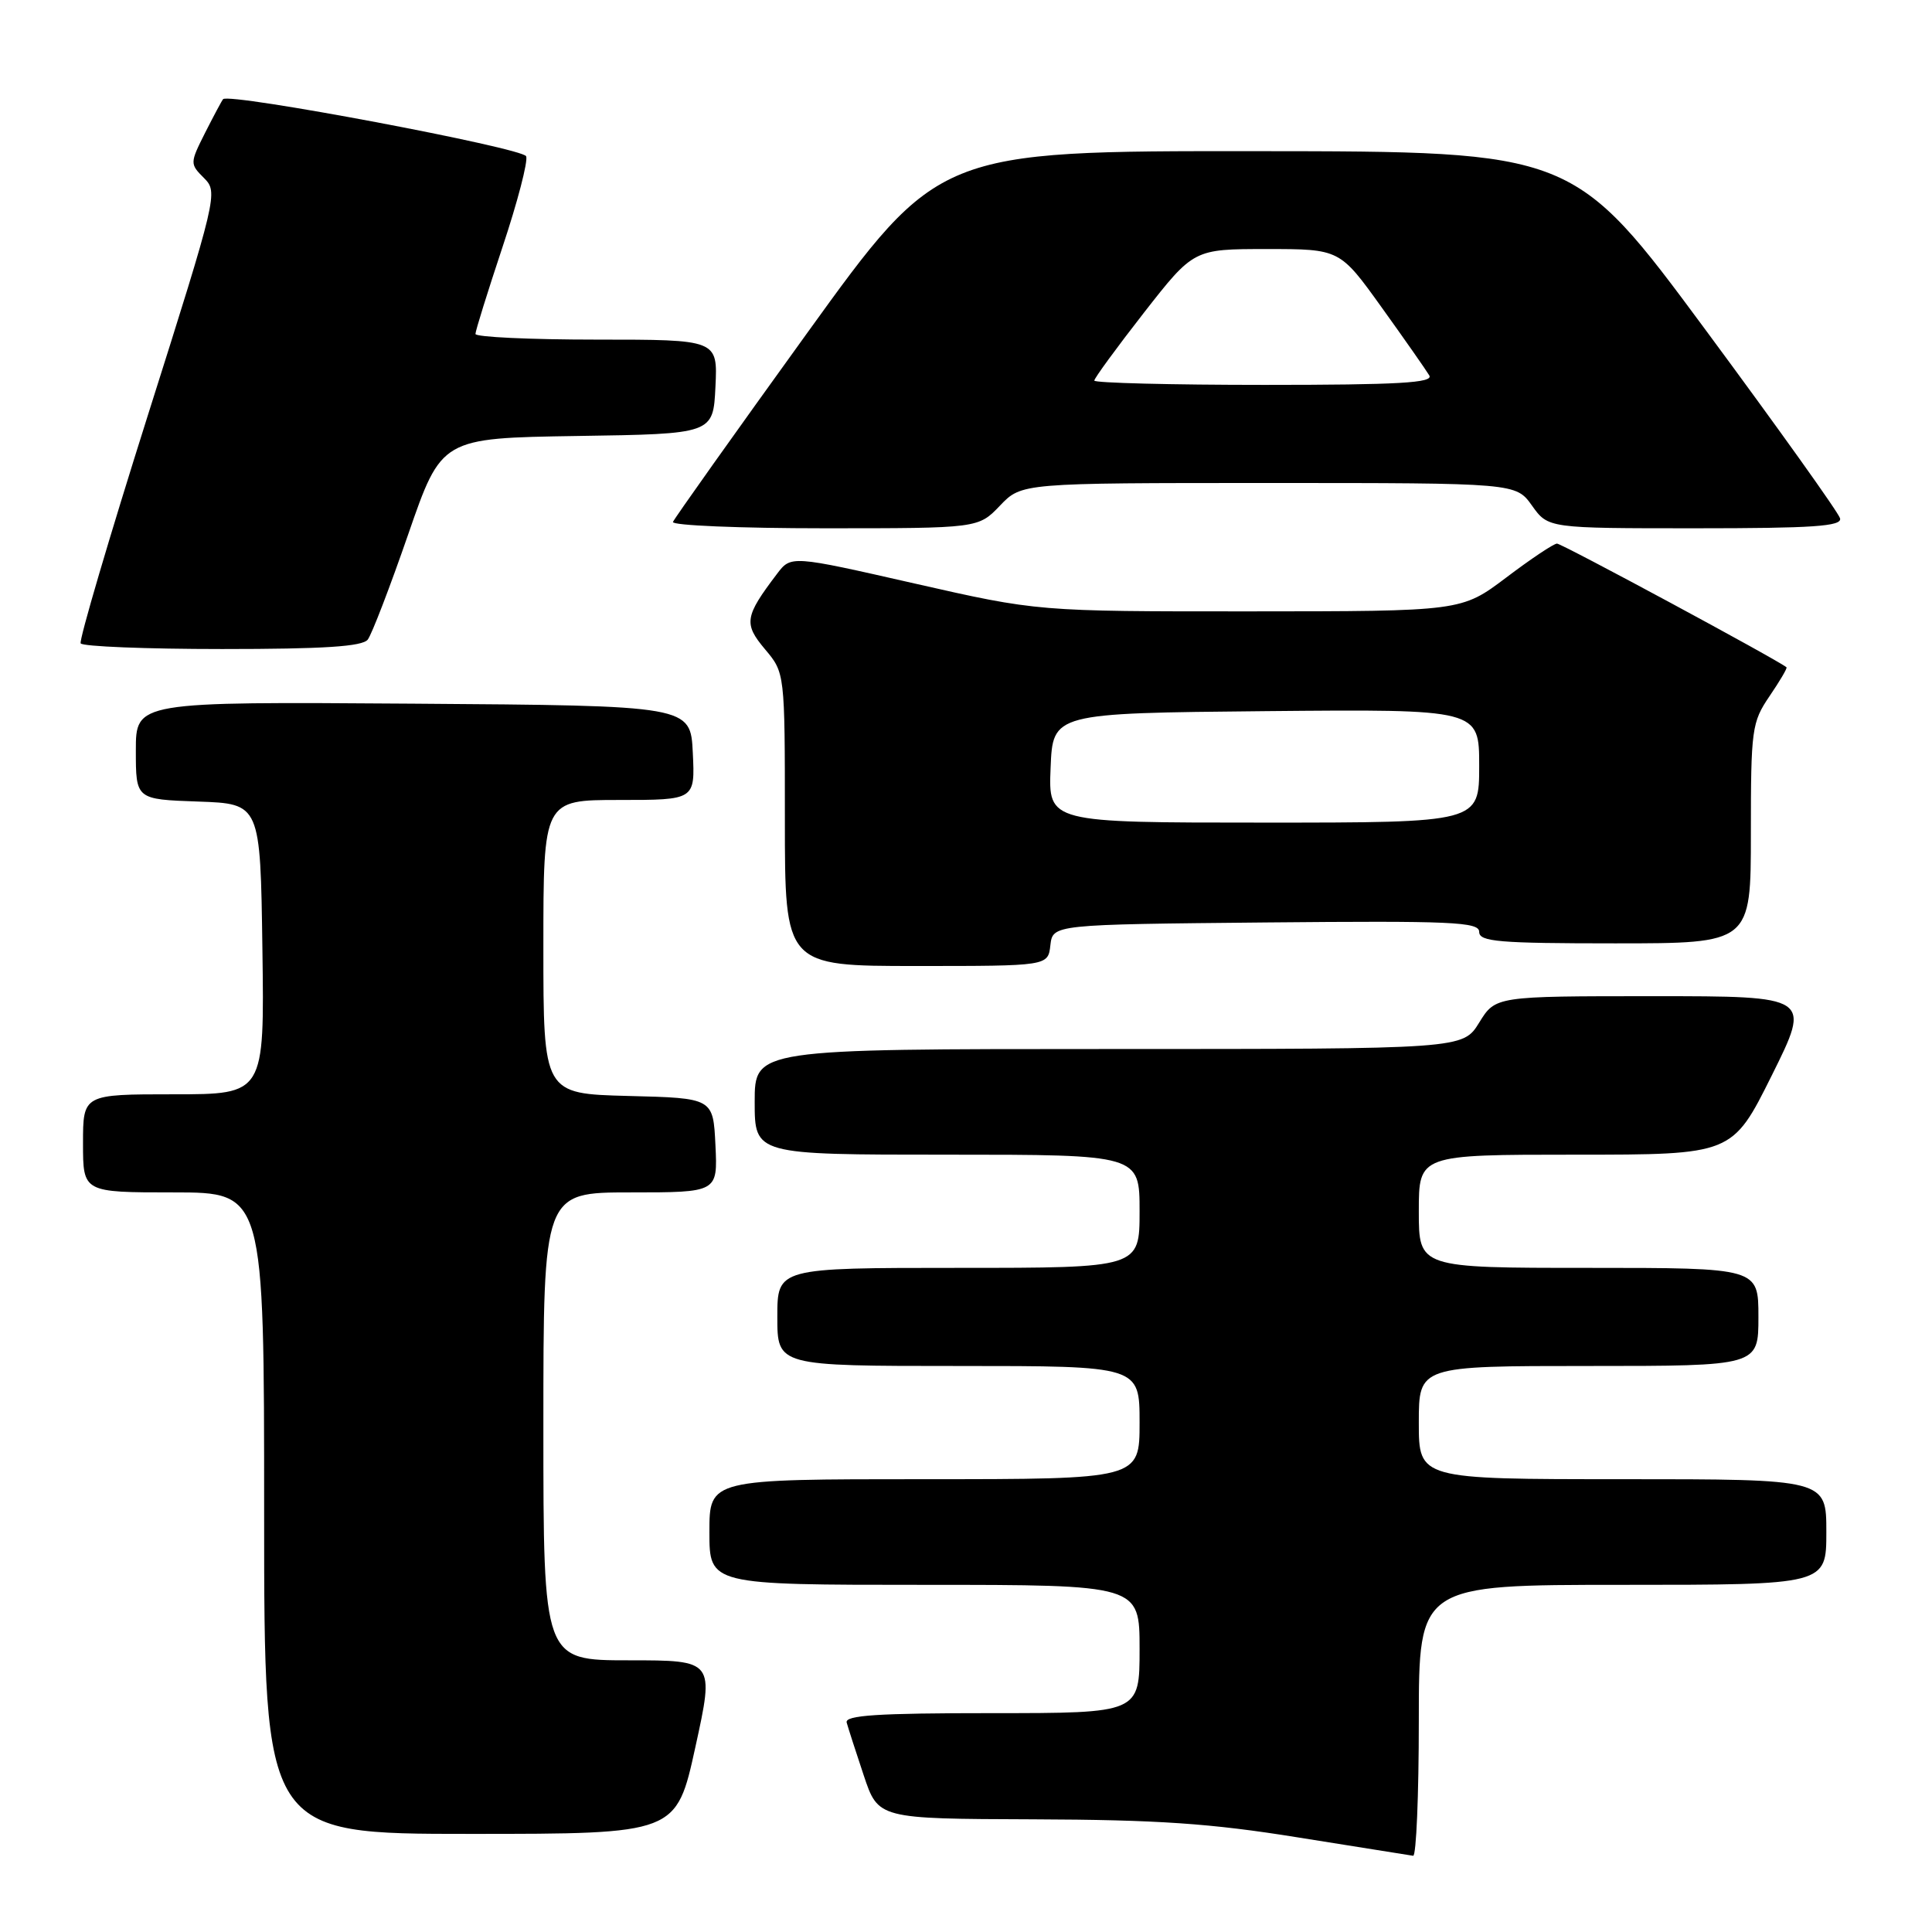 <?xml version="1.0" encoding="UTF-8" standalone="no"?>
<!DOCTYPE svg PUBLIC "-//W3C//DTD SVG 1.1//EN" "http://www.w3.org/Graphics/SVG/1.1/DTD/svg11.dtd" >
<svg xmlns="http://www.w3.org/2000/svg" xmlns:xlink="http://www.w3.org/1999/xlink" version="1.1" viewBox="0 0 256 256">
 <g >
 <path fill="currentColor"
d=" M 188.00 228.00 C 188.00 210.00 188.00 210.00 215.00 210.00 C 242.00 210.00 242.00 210.00 242.00 203.00 C 242.00 196.00 242.00 196.00 215.00 196.00 C 188.00 196.00 188.00 196.00 188.00 188.50 C 188.00 181.00 188.00 181.00 210.50 181.00 C 233.00 181.00 233.00 181.00 233.00 174.50 C 233.00 168.00 233.00 168.00 210.50 168.00 C 188.00 168.00 188.00 168.00 188.00 160.50 C 188.00 153.00 188.00 153.00 208.77 153.00 C 229.54 153.00 229.54 153.00 234.77 142.50 C 239.99 132.00 239.99 132.00 219.08 132.00 C 198.16 132.00 198.16 132.00 196.00 135.50 C 193.84 139.00 193.84 139.00 146.92 139.00 C 100.00 139.00 100.00 139.00 100.00 146.00 C 100.00 153.00 100.00 153.00 125.50 153.00 C 151.00 153.00 151.00 153.00 151.00 160.50 C 151.00 168.00 151.00 168.00 127.00 168.00 C 103.00 168.00 103.00 168.00 103.00 174.50 C 103.00 181.00 103.00 181.00 127.00 181.00 C 151.00 181.00 151.00 181.00 151.00 188.50 C 151.00 196.00 151.00 196.00 122.50 196.00 C 94.00 196.00 94.00 196.00 94.00 203.00 C 94.00 210.00 94.00 210.00 122.50 210.00 C 151.00 210.00 151.00 210.00 151.00 218.50 C 151.00 227.00 151.00 227.00 131.43 227.00 C 116.25 227.00 111.93 227.28 112.19 228.25 C 112.38 228.94 113.39 232.09 114.45 235.25 C 116.37 241.00 116.37 241.00 136.93 241.07 C 153.39 241.13 160.40 241.60 172.00 243.47 C 179.97 244.75 186.84 245.84 187.25 245.90 C 187.66 245.95 188.00 237.90 188.00 228.00 Z  M 92.14 231.50 C 94.66 220.00 94.66 220.00 83.33 220.00 C 72.00 220.00 72.00 220.00 72.00 189.00 C 72.00 158.00 72.00 158.00 83.55 158.00 C 95.10 158.00 95.10 158.00 94.80 151.75 C 94.50 145.50 94.50 145.50 83.25 145.22 C 72.00 144.93 72.00 144.93 72.00 125.47 C 72.00 106.00 72.00 106.00 82.05 106.00 C 92.10 106.00 92.10 106.00 91.80 99.75 C 91.50 93.50 91.50 93.50 54.75 93.24 C 18.00 92.98 18.00 92.98 18.00 99.45 C 18.00 105.92 18.00 105.92 26.25 106.21 C 34.50 106.50 34.50 106.50 34.77 125.75 C 35.04 145.00 35.04 145.00 23.02 145.00 C 11.00 145.00 11.00 145.00 11.00 151.50 C 11.00 158.00 11.00 158.00 23.00 158.00 C 35.00 158.00 35.00 158.00 35.00 200.50 C 35.00 243.00 35.00 243.00 62.31 243.00 C 89.62 243.00 89.62 243.00 92.14 231.50 Z  M 139.18 125.25 C 139.50 122.50 139.50 122.50 167.75 122.23 C 192.44 122.00 196.00 122.16 196.00 123.48 C 196.00 124.78 198.58 125.00 214.00 125.00 C 232.00 125.00 232.00 125.00 232.00 110.45 C 232.00 96.61 232.12 95.71 234.47 92.25 C 235.83 90.25 236.85 88.53 236.72 88.42 C 235.62 87.48 206.92 72.01 206.31 72.03 C 205.86 72.04 202.83 74.07 199.58 76.53 C 193.65 81.00 193.65 81.00 165.58 81.01 C 137.50 81.02 137.50 81.02 121.16 77.31 C 104.81 73.59 104.81 73.59 102.95 76.05 C 98.67 81.69 98.52 82.64 101.36 86.02 C 104.00 89.15 104.00 89.15 104.00 108.58 C 104.00 128.00 104.00 128.00 121.43 128.00 C 138.87 128.00 138.87 128.00 139.18 125.25 Z  M 48.73 84.75 C 49.26 84.06 51.68 77.77 54.10 70.77 C 58.50 58.05 58.50 58.05 76.50 57.77 C 94.50 57.50 94.50 57.50 94.80 51.25 C 95.10 45.00 95.10 45.00 79.05 45.00 C 70.22 45.00 63.00 44.66 63.00 44.25 C 63.00 43.84 64.62 38.65 66.59 32.72 C 68.57 26.79 69.98 21.38 69.72 20.71 C 69.29 19.60 30.35 12.26 29.56 13.14 C 29.39 13.34 28.32 15.34 27.18 17.59 C 25.16 21.61 25.15 21.71 27.03 23.59 C 28.91 25.47 28.79 25.97 19.60 55.00 C 14.47 71.22 10.46 84.84 10.69 85.25 C 10.93 85.66 19.36 86.00 29.44 86.00 C 42.91 86.00 48.01 85.67 48.73 84.75 Z  M 132.50 67.00 C 135.37 64.00 135.37 64.00 168.12 64.00 C 200.86 64.00 200.86 64.00 203.00 67.00 C 205.14 70.00 205.14 70.00 224.64 70.00 C 240.21 70.00 244.08 69.74 243.82 68.69 C 243.65 67.97 235.62 56.73 226.00 43.72 C 208.50 20.06 208.50 20.06 166.43 20.03 C 124.36 20.00 124.36 20.00 106.93 44.16 C 97.34 57.45 89.35 68.70 89.17 69.16 C 88.98 69.62 98.01 70.00 109.23 70.00 C 129.63 70.00 129.63 70.00 132.50 67.00 Z  M 139.21 101.75 C 139.50 94.50 139.50 94.50 167.75 94.23 C 196.00 93.97 196.00 93.97 196.00 101.48 C 196.00 109.00 196.00 109.00 167.46 109.00 C 138.91 109.00 138.91 109.00 139.21 101.75 Z  M 145.00 50.43 C 145.00 50.12 147.96 46.07 151.58 41.43 C 158.17 33.00 158.17 33.00 167.85 33.00 C 177.53 33.00 177.53 33.00 183.09 40.75 C 186.15 45.01 188.98 49.06 189.39 49.75 C 189.96 50.73 185.33 51.00 167.56 51.00 C 155.15 51.00 145.00 50.74 145.00 50.43 Z "/>
</g>
</svg>